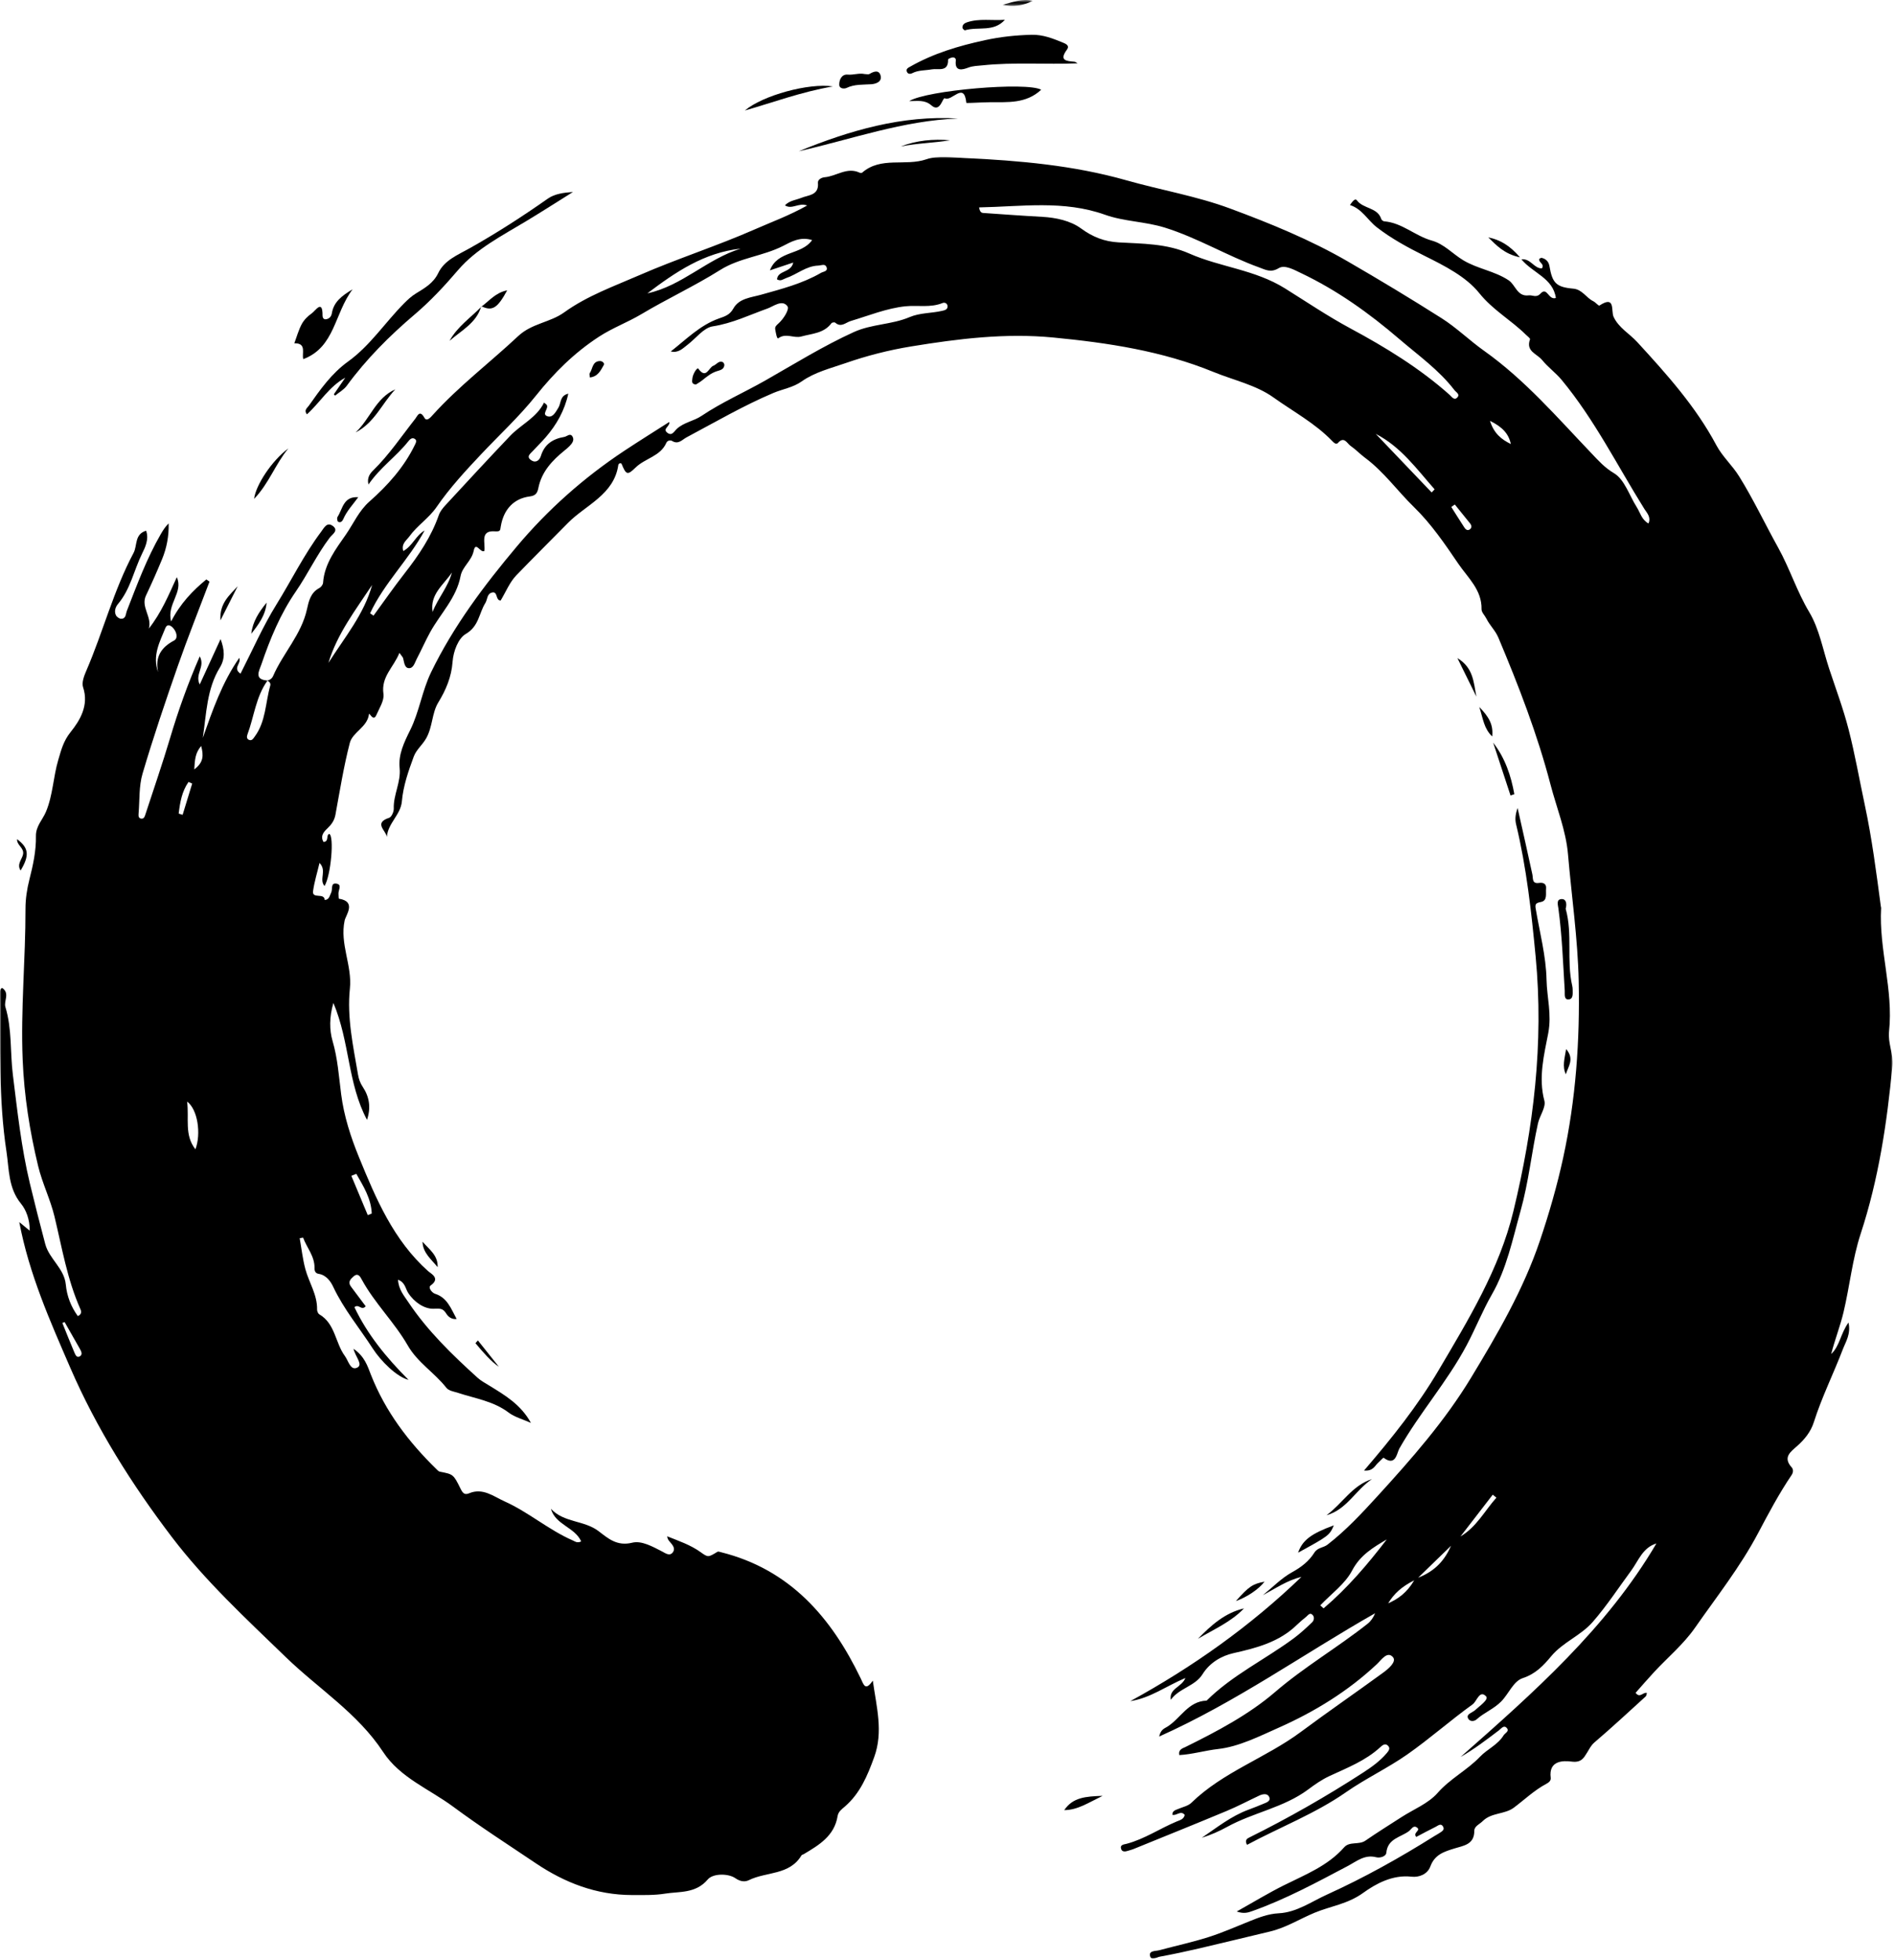 <?xml version="1.0" encoding="UTF-8"?>
<svg width="706px" height="730px" viewBox="0 0 706 730" version="1.1" xmlns="http://www.w3.org/2000/svg" xmlns:xlink="http://www.w3.org/1999/xlink">
    <!-- Generator: Sketch 43.2 (39069) - http://www.bohemiancoding.com/sketch -->
    <title>Page 1</title>
    <desc>Created with Sketch.</desc>
    <defs>
        <polygon id="path-1" points="0 672 705.081 672 705.081 0.954 0 0.954 0 672"></polygon>
        <polygon id="path-3" points="0.485 0.511 11.747 0.511 11.747 2.69 0.485 2.69 0.485 0.511"></polygon>
    </defs>
    <g id="Branding-+-Previous" stroke="none" stroke-width="1" fill="none" fill-rule="evenodd">
        <g id="Page-1" transform="translate(0, -1)">
            <g id="Group-3" transform="translate(0, 58.489)">
                <mask id="mask-2" fill="white">
                    <use xlink:href="#path-1"></use>
                </mask>
                <g id="Clip-2"></g>
                <path d="M72.367,229.073 C75.887,226.435 75.864,223.901 74.951,220.352 C72.667,223.018 72.616,225.525 72.367,229.073 L72.367,229.073 Z M541.997,130.405 C541.562,130.718 541.127,131.031 540.693,131.344 C542.316,133.902 543.92,136.471 545.575,139.008 C546.041,139.722 546.771,140.288 547.614,139.663 C548.4,139.079 548.288,138.212 547.718,137.493 C545.828,135.116 543.907,132.766 541.997,130.405 L541.997,130.405 Z M517.172,539.676 C520.904,538.019 524.136,535.746 526.881,531.1 C522.197,533.461 519.313,536.11 517.172,539.676 L517.172,539.676 Z M562.877,107.892 C562.053,103.952 559.601,101.473 555.109,99.259 C556.619,104.071 559.473,106.212 562.877,107.892 L562.877,107.892 Z M71.601,234.351 L70.238,233.743 C67.748,237.293 67.07,241.385 66.57,245.529 C67.06,245.684 67.55,245.838 68.039,245.992 L71.601,234.351 Z M24.067,434.906 C23.788,435.021 23.51,435.137 23.232,435.252 C24.727,438.944 26.186,442.652 27.745,446.317 C28.096,447.141 28.641,448.438 29.846,447.613 C30.83,446.939 30.27,445.801 29.775,444.925 C27.886,441.577 25.972,438.244 24.067,434.906 L24.067,434.906 Z M557.509,500.31 C557.049,499.945 556.588,499.579 556.128,499.215 C552.125,504.4 548.122,509.584 544.118,514.769 C550.148,511.193 553.134,505.198 557.509,500.31 L557.509,500.31 Z M161.163,170.44 C163.151,165.301 166.956,161.113 168.362,155.745 C165.294,160.335 160.1,163.811 161.163,170.44 L161.163,170.44 Z M132.746,379.708 C132.129,379.954 131.512,380.2 130.895,380.448 C132.935,385.329 134.976,390.211 137.017,395.093 C137.51,394.891 138.004,394.689 138.497,394.488 C138.28,388.902 135.401,384.348 132.746,379.708 L132.746,379.708 Z M540.607,518.229 C536.794,521.931 532.981,525.632 528.343,530.134 C534.878,527.585 538.299,523.445 540.607,518.229 L540.607,518.229 Z M58.896,192.846 C57.725,187.166 60.007,183.655 64.861,181.075 C66.394,180.26 65.867,177.786 64.358,176.262 C63.332,175.226 62.215,174.945 61.611,176.427 C59.5,181.609 56.688,186.704 58.896,192.846 L58.896,192.846 Z M72.81,370.581 C74.999,364.778 73.648,355.672 69.712,352.814 C70.521,359.077 68.585,365.172 72.81,370.581 L72.81,370.581 Z M533.383,125.926 L534.476,124.761 C527.802,117.2 521.861,108.866 512.545,104.114 C519.491,111.385 526.437,118.656 533.383,125.926 L533.383,125.926 Z M138.64,160.375 C132.472,169.719 125.618,178.562 122.362,189.404 C128.321,179.984 135.629,171.338 138.64,160.375 L138.64,160.375 Z M516.658,515.867 C511.536,518.887 506.762,521.71 503.743,527.461 C501.111,532.475 495.937,536.154 491.885,540.422 C492.293,540.798 492.7,541.173 493.108,541.548 C502.011,534.001 509.551,525.133 516.658,515.867 L516.658,515.867 Z M275.944,35.125 C262.356,36.559 251.633,43.876 241.19,51.768 C254.126,48.996 263.494,38.895 275.944,35.125 L275.944,35.125 Z M364.772,19.759 C365.061,21.494 365.65,21.785 366.329,21.832 C373.627,22.332 380.924,22.876 388.229,23.269 C393.434,23.55 398.841,24.737 402.701,27.566 C407.147,30.823 411.493,32.486 416.722,32.786 C425.631,33.298 434.612,33.194 443.052,36.925 C454.613,42.035 467.48,42.906 478.74,49.929 C486.714,54.903 494.665,60.288 503.092,64.819 C516.032,71.776 528.9,79.611 540.074,89.578 C540.864,90.281 541.752,91.794 542.925,90.563 C544.068,89.365 542.518,88.664 541.845,87.789 C536.075,80.285 528.443,74.899 521.342,68.808 C510.04,59.115 498.15,50.62 484.739,44.239 C482.089,42.978 478.662,41.022 476.419,42.376 C473.429,44.18 471.557,43 469.154,42.131 C457.173,37.801 446.218,31.109 433.974,27.289 C426.624,24.996 418.827,25.044 411.684,22.493 C396.273,16.99 380.619,19.461 364.772,19.759 L364.772,19.759 Z M99.436,195.984 C100.527,195.853 101.348,195.218 101.753,194.285 C105.457,185.763 112.29,178.862 114.355,169.444 C114.995,166.523 115.706,163.231 118.935,161.549 C119.595,161.205 120.315,160.273 120.363,159.568 C120.853,152.439 125.207,146.897 128.919,141.531 C131.724,137.474 133.692,132.781 137.673,129.275 C144.45,123.306 150.526,116.519 154.557,108.227 C154.921,107.479 155.43,106.556 154.552,105.985 C153.473,105.283 152.644,106.217 152.057,106.957 C147.627,112.535 141.628,116.613 137.279,122.965 C136.607,120.351 137.985,118.742 139.033,117.715 C144.999,111.868 149.605,104.955 154.734,98.452 C155.538,97.432 156.346,94.961 158.128,98.126 C159.009,99.691 160.464,97.909 161.282,97.006 C170.999,86.278 182.539,77.542 193.047,67.698 C198.149,62.918 204.93,62.652 210.176,58.868 C218.773,52.669 228.749,49.128 238.315,44.958 C252.4,38.818 267.12,34.133 281.183,27.949 C287.442,25.197 293.981,22.826 300.726,19.047 C297.478,17.875 295.071,20.701 292.432,18.985 C294.21,17.152 296.547,17.028 298.596,16.184 C301.173,15.124 305.17,15.308 304.729,10.61 C304.611,9.352 306.175,8.614 307.215,8.529 C311.581,8.173 315.531,4.622 320.223,6.811 C320.495,6.939 320.997,6.996 321.176,6.84 C328.173,0.694 337.281,4.535 345.131,1.839 C349.465,0.35 354.686,1.141 359.486,1.368 C379.761,2.327 399.925,4.073 419.592,9.65 C432.451,13.297 445.791,15.547 458.269,20.169 C473.274,25.728 488.209,31.824 502.139,39.893 C513.934,46.724 525.623,53.756 537.127,61.063 C542.71,64.609 547.481,69.323 552.918,73.18 C568.089,83.943 580.19,98.031 592.948,111.382 C595.529,114.084 597.795,116.672 601.311,118.759 C605.24,121.092 607.006,127.036 609.77,131.374 C611.068,133.409 611.569,136.032 614.149,137.482 C615.224,135.079 613.514,133.49 612.61,132.042 C602.542,115.917 594.04,98.784 581.827,84.033 C579.616,81.361 576.777,79.359 574.551,76.623 C572.584,74.206 568.372,73.451 570.025,68.87 C570.15,68.525 569.015,67.702 568.437,67.131 C562.951,61.702 556.205,58.033 551.099,51.669 C546.192,45.553 538.212,41.518 530.716,37.791 C524.516,34.707 518.309,31.344 512.878,27.112 C509.549,24.518 507.454,20.305 502.935,18.874 C503.706,17.846 504.776,16.127 505.531,17.137 C507.943,20.361 513.187,19.703 514.599,24.073 C514.722,24.452 515.292,24.914 515.686,24.945 C522.366,25.469 527.249,30.408 533.454,32.123 C537.99,33.377 541.19,37.057 545.108,39.421 C550.518,42.685 556.803,43.418 562.06,46.913 C564.669,48.649 565.203,53.07 569.54,52.519 C571.009,52.333 572.313,53.586 573.966,51.823 C576.438,49.186 576.839,54.398 579.652,53.491 C578.593,46.051 571.057,44.249 566.812,39.092 C570.245,38.698 571.575,42.597 574.447,42.463 C575.603,40.774 573.012,40.293 573.495,38.886 C573.79,38.765 574.112,38.499 574.361,38.554 C575.989,38.915 576.991,40.017 577.258,41.6 C578.325,47.932 579.771,49.459 586.122,50.019 C589.501,50.317 590.929,53.406 593.581,54.697 C594.441,55.115 595.59,56.506 595.867,56.324 C601.965,52.325 600.131,58.304 601.152,60.507 C603.053,64.611 607.046,66.734 609.943,69.891 C620.915,81.85 631.741,93.872 639.446,108.339 C641.703,112.578 645.368,115.804 647.937,119.94 C653.281,128.548 657.584,137.684 662.486,146.507 C666.794,154.264 669.436,162.781 674.063,170.516 C677.797,176.759 679.122,184.451 681.456,191.52 C683.942,199.044 686.736,206.493 688.705,214.153 C691.095,223.451 692.74,232.94 694.75,242.336 C697.426,254.84 699.041,267.509 700.729,280.167 C700.75,280.331 700.839,280.494 700.83,280.655 C699.948,296.11 705.461,311.158 703.782,326.654 C703.307,331.033 705.441,335.067 705.029,339.459 C703.035,360.693 699.903,381.639 693.205,402.042 C690.117,411.451 689.131,421.532 686.829,431.223 C685.584,436.465 683.575,441.525 682.222,446.824 C685.426,443.865 685.691,439.198 688.671,435.093 C689.631,439.348 687.632,442.269 686.581,445.013 C683.091,454.132 678.712,462.9 675.746,472.246 C674.631,475.762 672.343,478.595 669.594,481.044 C667.141,483.231 664.097,485.244 667.506,489.032 C668.202,489.807 668.093,490.978 667.494,491.861 C662.804,498.783 658.866,506.219 654.992,513.538 C648.311,526.166 639.522,537.252 631.444,548.837 C627.225,554.888 621.359,559.784 616.28,565.242 C613.925,567.774 611.674,570.403 609.362,573.003 C610.95,575.18 612.112,572.638 613.566,573.062 C613.409,573.547 613.404,574.095 613.127,574.346 C606.811,580.093 600.549,585.906 594.057,591.45 C592.691,592.616 592.119,593.941 591.263,595.312 C590.051,597.252 589.115,599.094 585.543,598.619 C582.322,598.192 576.896,598.217 577.732,604.65 C577.88,605.794 576.946,606.448 576.058,606.922 C571.615,609.29 568,612.779 564.015,615.766 C560.56,618.356 555.656,617.527 552.38,620.801 C551.227,621.954 549.255,622.671 549.265,624.407 C549.291,629.51 545.292,629.923 541.954,630.948 C538.088,632.135 534.524,633.199 532.891,637.672 C531.846,640.533 528.751,641.823 525.839,641.485 C518.83,640.672 512.512,644.153 507.855,647.521 C502.085,651.693 495.777,652.427 489.806,654.896 C484.251,657.194 479.117,660.485 473.182,661.895 C464.348,663.994 455.531,666.159 446.687,668.216 C441.848,669.342 436.986,670.38 432.101,671.28 C430.883,671.504 428.758,673.047 428.425,670.779 C428.161,668.978 430.582,669.232 431.924,668.871 C438.011,667.239 444.189,665.903 450.19,664.002 C455.392,662.356 460.414,660.131 465.489,658.093 C469.025,656.672 472.474,655.321 476.433,655.115 C483.083,654.77 488.55,650.794 494.39,648.146 C508.268,641.851 521.562,634.419 534.472,626.312 C535.035,625.958 535.64,625.665 536.189,625.29 C537.125,624.65 538.497,624.025 537.501,622.629 C536.715,621.528 535.67,622.521 534.863,622.918 C532.384,624.135 529.959,625.459 527.632,626.68 C526.202,624.988 529.645,624.295 527.802,623.106 C526.477,622.25 525.793,623.863 524.941,624.501 C521.82,626.84 516.967,627.255 516.484,632.606 C516.367,633.893 514.231,634.633 512.659,634.232 C508.394,633.143 505.39,635.783 502.054,637.542 C490.489,643.643 478.983,649.88 466.615,654.273 C465.086,654.816 463.465,655.421 460.752,654.449 C466.971,650.972 472.472,647.621 478.213,644.75 C486.212,640.75 494.629,637.523 500.77,630.553 C502.82,628.227 506.249,629.753 508.698,628.061 C513.067,625.04 517.585,622.237 522.049,619.353 C526.633,616.391 532.13,614.237 535.594,610.292 C540.294,604.94 546.601,601.823 551.377,596.823 C554.124,593.948 558.008,592.381 560.159,588.869 C560.713,587.966 562.474,587.328 561.348,586.087 C560.265,584.891 559.306,586.32 558.438,586.978 C553.857,590.456 549.289,593.952 544.175,596.882 C571.335,572.919 598.493,549.022 617.111,517.375 C611.972,518.934 610.425,523.816 607.717,527.486 C603.007,533.868 598.701,540.488 593.45,546.534 C588.899,551.777 582.281,554.112 577.904,559.389 C575.049,562.831 572.113,565.954 567.329,567.525 C563.792,568.686 562.117,573.366 559.272,576.239 C556.465,579.072 552.945,580.35 550.162,582.867 C549.266,583.678 547.726,583.816 547.032,582.684 C546.177,581.291 547.64,580.722 548.596,580.107 C548.876,579.926 549.199,579.791 549.436,579.567 C551.172,577.923 554.819,575.522 553.623,574.288 C551.214,571.803 550.221,576.165 548.643,577.3 C540.353,583.258 532.68,590.083 524.324,595.937 C517.009,601.06 508.802,604.908 501.475,610.016 C489.927,618.065 476.886,623.021 464.59,629.624 C463.553,627.8 464.796,627.207 465.424,626.897 C480.018,619.649 494.145,611.593 507.819,602.731 C511.053,600.634 514.151,598.418 516.651,595.461 C517.291,594.703 518.053,593.759 517.22,592.822 C516.167,591.636 515.147,592.408 514.236,593.249 C508.781,598.288 501.926,600.929 495.358,603.977 C492.432,605.334 489.88,607.133 487.374,609 C478.282,615.779 466.921,617.567 457.195,622.929 C454.206,624.575 451.067,625.948 447.736,626.994 C453.337,623.206 458.624,618.946 465.076,616.553 C466.946,615.86 468.806,615.139 470.639,614.358 C471.824,613.853 473.62,613.362 472.806,611.696 C472.176,610.406 470.492,610.651 469.213,611.25 C465.162,613.147 461.2,615.253 457.077,616.974 C445.503,621.803 433.867,626.482 422.251,631.209 C421.636,631.46 420.978,631.6 420.345,631.811 C419.347,632.142 418.134,632.369 417.726,631.256 C417.089,629.52 418.794,629.486 419.783,629.222 C426.45,627.445 432.155,623.516 438.446,620.901 C439.544,620.444 441.084,620.097 441.372,618.466 C439.873,616.645 438.344,618.9 436.779,618.432 C436.74,616.917 437.931,616.698 438.943,616.26 C440.612,615.537 442.634,615.153 443.86,613.959 C455.7,602.433 471.609,597.246 484.634,587.571 C494.759,580.05 505.16,572.904 515.349,565.468 C517.293,564.049 520.413,561.4 518.96,559.723 C516.865,557.305 514.628,560.757 513.03,562.264 C502.281,572.391 489.727,580.062 476.493,585.946 C469.262,589.16 461.526,593.078 453.829,593.932 C449.036,594.464 444.228,595.92 439.346,596.195 C438.952,594.053 440.622,593.69 441.64,593.187 C453.41,587.37 465.213,581.159 475.047,572.709 C485.985,563.311 498.34,556.121 509.539,547.256 C510.743,546.303 511.648,544.972 512.311,543.362 C485.624,558.524 460.6,576.433 431.863,589.284 C432.433,586.673 433.766,586.317 434.878,585.628 C439.864,582.541 442.64,576.125 449.538,575.911 C459.12,566.399 471.349,560.592 482.057,552.659 C484.451,550.886 486.651,548.829 488.816,546.772 C489.532,546.091 489.798,544.843 489.048,544.023 C488.019,542.898 487.308,544.15 486.609,544.708 C485.439,545.642 484.286,546.611 483.213,547.655 C476.61,554.081 468.284,556.261 459.571,558.221 C455.188,559.207 450.759,561.669 448.008,566.087 C445.218,570.566 439.275,571.26 436.189,575.614 C435.508,571.339 440.234,570.955 441.643,567.476 C434.462,570.49 428.583,574.967 421.119,576.102 C444.368,563.37 465.781,548.205 484.873,529.819 C479.569,531.09 475.247,534.117 470.492,536.643 C474.112,533.724 477.431,530.256 481.444,528.052 C484.877,526.166 487.686,523.948 489.687,520.774 C490.901,518.847 493.036,519.015 494.594,517.807 C501.48,512.465 507.412,506.089 513.205,499.747 C525.845,485.911 538.285,471.773 548.035,455.674 C557.907,439.376 567.508,422.925 573.686,404.675 C577.142,394.468 580.12,384.091 582.385,373.673 C587.08,352.07 588.637,330.036 588.157,307.874 C587.813,292.051 585.516,276.412 584.172,260.687 C583.41,251.767 579.915,243.36 577.659,234.72 C572.756,215.94 565.77,197.901 558.252,180.039 C557.116,177.339 555.019,175.438 553.772,172.914 C553.185,171.728 551.939,170.575 551.964,169.427 C552.118,162.181 546.846,157.678 543.307,152.469 C538.309,145.112 533.189,137.602 526.863,131.451 C520.653,125.414 515.602,118.228 508.574,113.023 C506.705,111.64 505.089,109.907 503.183,108.589 C501.847,107.666 500.794,104.848 498.44,107.5 C497.789,108.232 496.885,107.35 496.325,106.768 C489.939,100.131 481.76,95.777 474.397,90.512 C467.984,85.927 459.592,84.113 452.087,81.044 C432.951,73.221 412.795,70.185 392.397,68.219 C374.579,66.501 357.074,68.663 339.51,71.532 C331.096,72.906 322.918,75.011 315.004,77.758 C309.492,79.672 303.557,81.111 298.668,84.572 C295.425,86.868 291.6,87.396 288.103,88.877 C276.937,93.606 266.479,99.72 255.798,105.397 C254.127,106.286 252.746,108.167 250.424,106.76 C249.659,106.297 248.6,106.644 248.252,107.44 C246.041,112.503 240.324,113.168 236.779,116.662 C233.681,119.717 233.24,119.269 231.54,115.203 C230.922,114.803 230.411,115.312 230.361,115.672 C228.796,126.762 218.132,130.64 211.627,137.256 C205.277,143.715 198.683,150.227 192.331,156.823 C189.875,159.373 188.477,162.941 186.526,166.164 C184.534,166.18 185.554,162.771 183.418,163.181 C181.362,163.577 181.653,165.783 180.811,167.124 C178.432,170.912 178.45,175.752 173.549,178.612 C170.752,180.244 168.899,185.02 168.608,189.008 C168.198,194.624 166.182,199.396 163.287,204.148 C160.864,208.126 161.221,213.179 158.772,217.504 C157.38,219.963 155.1,221.722 154.143,224.312 C152.143,229.724 150.227,235.21 149.722,240.988 C149.283,246.01 144.503,249.101 144.135,254.202 C143.717,251.738 139.14,249.027 144.991,247.1 C145.872,246.81 146.743,244.838 146.701,243.677 C146.515,238.482 149.438,233.845 148.883,228.512 C148.36,223.497 150.601,218.902 152.819,214.436 C156.239,207.549 157.231,199.833 160.635,192.834 C168.983,175.666 180.305,160.626 192.471,146.142 C204.09,132.31 217.502,120.416 232.567,110.428 C238.051,106.793 243.645,103.323 249.34,99.68 C249.666,101.34 246.754,102.177 248.571,103.646 C250.341,105.077 251.153,103.164 252.177,102.223 C254.808,99.806 258.459,99.36 261.356,97.413 C268.916,92.333 277.282,88.684 285.168,84.197 C296.029,78.018 306.624,71.429 318.047,66.217 C324.769,63.15 332.189,63.466 338.851,60.631 C342.734,58.979 346.996,59.214 351.027,58.281 C352.018,58.052 353.096,57.797 353.013,56.514 C352.946,55.482 351.962,55.052 351.177,55.37 C346.626,57.212 341.869,56.121 337.31,56.592 C330.418,57.302 323.723,60.045 316.986,62.06 C315.051,62.639 313.384,64.625 311.161,62.687 C310.919,62.475 309.977,62.603 309.773,62.879 C306.95,66.693 302.526,66.735 298.522,67.843 C295.732,68.615 292.809,66.386 289.957,68.509 C289.436,68.897 289.019,66.362 288.808,65.111 C288.657,64.208 289.302,63.629 289.957,63.054 C291.968,61.289 294.155,57.701 293.406,56.628 C291.495,53.889 288.093,56.645 286.035,57.379 C279.257,59.797 272.873,62.932 265.524,64.066 C262.126,64.589 259.268,68.554 256.141,70.927 C254.353,72.284 252.753,74.09 249.906,73.408 C255.636,68.946 260.772,63.638 267.801,61.143 C270.05,60.345 271.88,59.839 273.216,57.422 C275.324,53.606 279.844,53.323 283.525,52.287 C291.198,50.128 298.897,48.169 305.871,44.137 C306.79,43.606 308.548,43.612 307.927,41.994 C307.389,40.595 305.945,41.391 304.831,41.43 C300.292,41.588 296.926,44.725 292.863,46.091 C291.789,46.452 290.898,47.407 289.472,46.554 C289.802,43.131 294.71,44.195 295.534,40.296 C292.487,41.317 289.956,42.164 286.841,43.207 C289.691,35.7 298.552,37.627 302.564,31.933 C298.089,30.51 294.575,32.664 291.736,34.11 C284.21,37.941 275.603,38.485 268.297,43.075 C258.827,49.024 248.604,53.76 238.992,59.498 C233.853,62.566 228.256,64.599 223.186,67.898 C213.971,73.895 206.485,81.332 199.657,89.886 C193.461,97.646 186.076,104.455 179.24,111.708 C173.349,117.958 167.51,124.29 162.641,131.363 C159.753,135.558 155.419,138.248 152.507,142.311 C151.418,143.83 149.432,144.996 150.247,147.751 C153.7,145.847 154.949,141.923 158.195,140.083 C152.32,150.963 143.092,159.701 137.879,170.935 C138.307,171.227 138.735,171.518 139.163,171.81 C143.019,166.54 146.744,161.169 150.764,156.027 C155.979,149.356 160.665,142.434 163.483,134.359 C163.956,133.003 164.963,131.752 165.961,130.673 C173.944,122.037 181.921,113.395 190.033,104.881 C194.116,100.595 199.911,98.128 202.682,92.46 C203.291,92.985 203.597,93.136 203.726,93.38 C204.464,94.778 201.571,96.891 204.089,97.592 C205.991,98.121 207.044,95.928 208.028,94.358 C209.088,92.668 208.501,89.905 211.725,89.132 C210.325,95.521 207.33,100.712 203.309,105.372 C201.792,107.13 200.104,108.739 198.542,110.459 C197.6,111.496 195.834,112.611 198.005,113.987 C199.751,115.093 201.064,113.798 201.503,112.356 C202.846,107.951 205.982,105.948 210.221,105.247 C211.245,105.078 212.444,103.637 213.305,105.129 C214.075,106.465 213.131,107.682 212.174,108.669 C211.596,109.264 210.944,109.792 210.298,110.316 C205.708,114.038 201.78,118.214 200.567,124.29 C200.222,126.018 199.634,127.127 197.42,127.403 C191.484,128.143 187.66,132.166 186.587,138.482 C186.299,140.175 186.514,140.542 184.151,140.404 C178.742,140.085 180.909,144.878 180.456,147.718 C178.96,148.617 177.249,143.906 176.482,147.659 C175.712,151.427 172.255,153.537 171.591,157.068 C170.057,165.217 164.124,171.009 160.307,177.887 C158.473,181.191 157.001,184.628 155.248,187.943 C154.523,189.314 154.034,191.554 152.21,191.363 C150.672,191.2 150.576,189.095 150.183,187.654 C150.065,187.22 149.652,186.867 148.803,185.676 C146.656,191.087 141.934,194.499 142.857,200.951 C143.21,203.414 141.325,206.279 140.202,208.848 C139.032,211.529 137.578,207.644 137.474,208.483 C136.86,213.404 131.371,215.156 130.317,219.235 C128.044,228.023 126.616,237.033 124.966,245.975 C124.575,248.094 123.521,249.578 122.022,251.004 C120.623,252.333 119.216,253.866 120.536,256.106 C122.684,255.916 121.366,253.652 122.652,253.094 C124.568,253.776 123.321,268.603 120.904,272.505 C118.736,270.037 121.912,266.819 119.038,263.912 C118.144,267.691 117.101,271.001 116.638,274.39 C116.211,277.506 120.827,274.854 120.979,277.714 C122.708,277.603 122.815,276.065 123.388,274.952 C123.996,273.772 123.087,271.259 125.314,271.607 C127.561,271.958 126.011,274.035 126.099,275.363 C126.142,276.014 126.127,277.211 126.283,277.236 C132.921,278.275 128.83,283.346 128.399,285.354 C126.521,294.113 131.26,302.066 130.353,310.721 C129.226,321.484 131.58,332.164 133.393,342.789 C133.681,344.482 134.199,345.894 135.153,347.329 C137.604,351.023 138.259,355.021 136.735,359.605 C129.477,346.042 130.375,330.666 124.207,316.049 C122.658,321.373 122.723,326.214 123.895,330.206 C125.823,336.776 126.244,343.44 127.1,350.075 C128.151,358.218 130.655,365.963 133.705,373.426 C140.041,388.926 146.566,404.417 159.547,415.99 C160.543,416.878 164.22,418.623 160.443,421.288 C159.366,422.049 160.932,424.011 162.061,424.369 C166.608,425.813 167.972,429.788 170.123,433.763 C168.133,434.019 166.888,432.762 166.299,431.818 C164.983,429.706 164.008,429.881 161.483,429.951 C158.13,430.044 154.318,427.563 152.05,424.023 C151.041,422.448 150.945,420.135 148.294,419.15 C148.446,422.702 150.526,425.105 152.115,427.486 C159.255,438.18 168.442,447.061 177.913,455.646 C179.247,456.854 180.902,457.72 182.45,458.675 C188.199,462.218 194.044,465.642 197.801,472.473 C194.715,471.086 191.749,470.332 189.503,468.629 C183.888,464.372 177.102,463.404 170.727,461.313 C169.131,460.789 167.224,460.576 166.258,459.347 C161.863,453.753 155.58,450.01 151.907,443.617 C146.942,434.979 139.597,427.922 134.79,419.106 C134.284,418.178 133.461,416.405 131.737,417.904 C130.558,418.929 129.492,420.023 130.756,421.704 C132.609,424.169 134.453,426.641 136.246,429.036 C134.597,430.837 133.756,427.979 132.037,429.368 C136.818,439.409 143.776,447.998 152.189,456.435 C147.828,455.344 141.919,449.487 138.871,444.768 C133.936,437.129 128.061,430.125 124.141,421.783 C123.218,419.819 121.566,417.404 118.73,416.959 C117.494,416.765 117.156,415.884 117.176,414.782 C117.258,410.396 114.312,407.254 112.925,403.472 C112.501,403.544 112.077,403.616 111.654,403.689 C112.333,407.514 112.754,411.409 113.754,415.149 C115.106,420.207 118.255,424.743 118.132,430.259 C118.119,430.857 118.487,431.751 118.959,432.027 C124.936,435.522 124.879,442.671 128.492,447.561 C129.783,449.307 130.556,453.06 133.022,451.915 C135.417,450.805 132.458,447.99 131.698,444.866 C135.873,447.719 136.928,451.317 138.164,454.469 C143.553,468.205 152.213,479.583 162.659,489.763 C163.006,490.102 163.397,490.541 163.828,490.627 C168.769,491.605 168.906,491.524 171.511,496.829 C172.32,498.478 172.968,499.455 174.763,498.693 C179.874,496.52 183.906,499.876 187.942,501.684 C196.868,505.679 204.368,512.306 213.38,516.246 C214.236,516.621 215.102,517.358 216.526,516.609 C214.141,511.283 206.974,510.5 205.246,504.464 C210.096,509.702 217.653,508.683 223.033,512.81 C226.563,515.518 229.899,518.491 235.513,517.098 C239.055,516.219 243.138,518.552 246.716,520.385 C247.895,520.989 249.575,522.304 250.733,520.579 C251.74,519.079 250.426,517.798 249.453,516.646 C249.047,516.165 248.676,515.656 248.555,514.707 C252.862,516.441 257.228,517.885 261.037,520.624 C263.826,522.629 263.85,522.562 267.301,520.472 C267.6,520.289 268.188,520.525 268.624,520.633 C294.314,527.06 309.718,544.904 320.665,567.636 C321.763,569.916 322.357,572.572 325.172,568.459 C326.545,578.308 329.133,587.45 325.701,596.923 C323.192,603.851 320.444,610.475 314.718,615.397 C313.562,616.391 312.318,617.289 312.062,618.882 C310.868,626.308 305.151,629.689 299.443,633.087 C299.157,633.257 298.73,633.327 298.583,633.573 C294.146,640.999 285.486,639.573 279.032,642.765 C277.811,643.369 276.095,643.54 273.951,642.041 C271.376,640.241 265.642,640.196 263.686,642.515 C259.176,647.86 253.002,646.94 247.714,647.807 C243.927,648.428 239.538,648.331 235.413,648.321 C222.147,648.286 210.472,643.777 199.62,636.49 C189.274,629.544 178.753,622.76 168.786,615.381 C159.967,608.852 149.034,604.627 142.75,595.053 C133.253,580.579 118.628,571.472 106.525,559.758 C91.692,545.403 76.49,531.374 64,514.951 C49.122,495.389 35.968,474.522 26.184,451.932 C18.63,434.489 10.827,416.996 7.189,397.682 C8.38,398.663 9.465,399.557 11.07,400.879 C11.124,396.681 9.686,393.092 7.825,390.818 C3.055,384.99 3.415,378.031 2.421,371.503 C-0.574,351.841 0.168,331.965 0.001,312.151 C-0.005,311.51 0.019,310.787 0.81,310.479 C3.782,312.449 1.338,315.347 2.01,317.558 C4.523,325.826 3.744,334.386 4.788,342.768 C6.479,356.351 7.928,369.945 11.142,383.331 C12.953,390.874 14.866,398.385 16.863,405.876 C18.343,411.428 23.944,414.935 24.514,420.939 C24.929,425.302 26.454,429.168 28.987,432.692 C30.43,432.055 30.374,431.031 29.954,430.089 C25.04,419.071 23.104,407.22 20.304,395.615 C18.751,389.173 15.763,383.254 14.195,376.756 C11.052,363.726 9.006,350.699 8.446,337.26 C7.663,318.453 9.533,299.748 9.496,280.986 C9.49,277.359 10.05,273.644 10.947,270.122 C12.308,264.777 13.486,259.409 13.384,253.915 C13.315,250.212 15.886,247.827 17.134,244.833 C19.734,238.598 19.821,231.881 21.706,225.553 C22.786,221.925 23.585,218.556 26.306,215.168 C29.776,210.848 33.207,205.219 30.95,198.466 C30.366,196.719 31.349,194.193 32.179,192.269 C38.421,177.809 42.315,162.409 49.762,148.438 C51.221,145.7 50.043,141.494 54.427,140.176 C55.618,143.344 53.983,146.583 52.954,148.671 C49.888,154.893 48.599,161.998 43.955,167.47 C43.022,168.569 42.465,170.202 43.2,171.681 C43.511,172.304 44.481,172.975 45.15,172.973 C46.974,172.969 46.813,171.175 47.259,170.031 C51.05,160.306 54.663,150.505 59.913,141.426 C60.716,140.037 61.575,138.681 62.832,137.454 C62.945,142.092 62.136,146.523 60.397,150.741 C58.512,155.313 56.509,159.842 54.388,164.308 C52.36,168.58 56.711,172.257 55.457,176.608 C60.043,170.819 62.837,164.162 65.871,157.487 C68.426,163.128 62.038,167.516 63.756,173.977 C67.219,167.24 71.775,162.515 76.872,158.323 C77.266,158.594 77.659,158.866 78.053,159.137 C74.1,169.6 69.933,179.988 66.248,190.543 C61.613,203.821 57.098,217.155 53.112,230.636 C51.724,235.326 52.052,240.527 51.632,245.498 C51.564,246.303 51.528,247.307 52.653,247.415 C53.701,247.515 53.933,246.568 54.188,245.787 C57.274,236.319 60.546,226.906 63.382,217.363 C66.39,207.243 69.907,197.354 74.421,186.969 C76.561,190.932 72.473,193.518 74.41,197.449 C77.189,191.398 79.683,185.965 82.178,180.532 C83.592,184.369 84.001,187.728 81.911,191.13 C77.005,199.118 76.913,208.362 75.552,217.345 C79.191,207.068 82.696,196.808 89.137,187.551 C89.997,189.665 86.564,191.339 89.606,193.418 C94.035,184.773 97.908,175.86 102.975,167.687 C108.57,158.661 113.264,149.073 119.657,140.539 C120.752,139.077 121.794,136.874 123.882,138.331 C126.374,140.071 123.793,141.506 122.848,142.754 C118.047,149.093 114.666,156.344 110.209,162.824 C104.407,171.261 100.643,180.428 97.392,189.934 C96.556,192.377 94.502,195.647 99.68,195.97 C95.316,201.987 94.683,209.398 92.173,216.108 C91.882,216.885 91.893,217.842 92.944,218.132 C93.917,218.4 94.348,217.593 94.848,216.924 C99.084,211.262 98.864,204.236 100.69,197.84 C100.932,196.992 100.334,196.282 99.436,195.984 L99.436,195.984 Z" id="Fill-1" fill="#000000" mask="url(#mask-2)"></path>
            </g>
            <path d="M508.186,548.699 C518.717,536.444 528.211,524.508 535.947,511.384 C547.057,492.534 558.595,473.71 563.811,452.185 C571.357,421.044 575.192,389.509 572.123,357.325 C570.544,340.762 568.747,324.289 564.854,308.092 C564.466,306.48 564.402,304.805 565.392,301.921 C567.403,310.906 569.206,318.77 570.895,326.659 C571.233,328.237 570.678,330.244 573.419,329.837 C575.014,329.6 576.179,330.215 576.003,331.942 C575.819,333.767 576.607,336.449 574.109,336.939 C572.312,337.291 571.836,337.636 572.12,339.332 C573.603,348.199 575.997,357.053 576.179,365.95 C576.313,372.491 578.17,378.746 576.802,385.863 C575.288,393.736 573.065,402.356 575.372,410.974 C576.019,413.393 573.618,416.524 572.982,419.409 C570.598,430.214 569.525,441.219 566.501,451.986 C563.524,462.592 561.35,473.458 555.858,483.039 C552.33,489.194 549.735,495.779 546.424,502.016 C539.18,515.662 528.909,527.187 521.334,540.528 C520.392,542.187 520.029,547.308 515.474,543.945 C515.331,543.84 514.143,545.176 513.423,545.818 C512.175,546.932 511.568,549.01 508.186,548.699" id="Fill-4" fill="#000000"></path>
            <path d="M401.476,24.591 C389.537,25.061 377.76,24.109 365.989,25.342 C364.203,25.529 362.502,25.517 360.69,26.199 C358.808,26.907 355.577,27.932 356.098,23.531 C356.193,22.726 355.541,22.3 354.848,22.395 C354.253,22.476 353.205,22.919 353.212,23.177 C353.356,27.998 349.51,26.398 347.162,26.83 C344.735,27.277 342.202,27.065 339.893,28.244 C339.151,28.623 338.177,28.651 337.838,27.635 C337.506,26.636 338.323,26.259 339.08,25.829 C347.786,20.884 357.072,18.109 366.918,15.973 C372.809,14.695 378.441,14.105 384.32,13.957 C388.639,13.847 392.423,15.399 396.276,16.989 C397.653,17.557 398.397,18.277 397.485,19.508 C394.471,23.576 397.319,23.755 400.292,23.994 C400.701,24.027 401.082,24.384 401.476,24.591" id="Fill-6" fill="#000000"></path>
            <path d="M124.366,147.876 C125.79,145.806 127.214,143.737 128.637,141.668 C122.597,144.982 119.237,150.912 114.347,155.324 C113.132,153.768 114.445,152.971 115.034,152.141 C119.314,146.105 123.478,140.117 129.713,135.627 C137.897,129.735 143.486,121.096 150.549,113.975 C151.96,112.552 153.301,111.31 155.047,110.244 C158.224,108.302 161.476,106.457 163.288,102.675 C165.566,97.919 170.547,95.946 174.858,93.528 C184.948,87.872 194.633,81.626 204.097,74.98 C206.611,73.215 210.022,72.729 213.463,72.508 C207.651,76.138 201.885,79.845 196.016,83.381 C187.053,88.783 177.415,93.69 170.66,101.589 C165.577,107.532 160.354,113.141 154.452,118.152 C145.086,126.106 136.475,134.731 129.196,144.672 C128.104,146.163 126.307,147.139 124.836,148.354 L124.366,147.876 Z" id="Fill-8" fill="#000000"></path>
            <path d="M387.908,34.424 C382.212,39.706 375.442,39.001 368.841,39.072 C366.523,39.097 364.206,39.239 361.888,39.317 C361.237,39.338 360.018,39.373 360.012,39.307 C359.207,31.146 354.601,38.986 351.994,37.606 C351.163,37.167 350.335,43.165 347.015,40.264 C344.482,38.05 341.852,38.688 338.736,38.658 C345.196,34.609 382.593,31.42 387.908,34.424" id="Fill-10" fill="#000000"></path>
            <path d="M113.001,134.752 C112.321,132.819 114.444,128.718 109.649,128.868 C110.556,126.449 111.232,123.906 112.449,121.654 C113.291,120.098 114.712,118.707 116.182,117.683 C117.507,116.759 120.235,112.3 120.166,118.582 C120.158,119.273 120.561,119.997 121.33,119.922 C122.612,119.797 123.422,118.973 123.637,117.673 C124.326,113.508 127.199,111.245 131.365,108.755 C124.544,117.736 124.806,130.318 113.001,134.752" id="Fill-12" fill="#000000"></path>
            <path d="M297.574,57.337 C316.61,49.565 336.07,43.885 356.931,45.126 C336.48,45.91 317.279,52.866 297.574,57.337" id="Fill-14" fill="#000000"></path>
            <path d="M583.306,339.466 C585.963,348.918 583.546,358.715 585.755,368.193 C585.868,368.673 585.907,369.179 585.91,369.674 C585.917,371.143 586.185,373.202 584.277,373.235 C582.608,373.264 583.034,371.239 582.958,369.994 C582.334,359.756 581.971,349.499 580.59,339.317 C580.41,337.983 579.692,335.827 581.943,335.867 C583.645,335.897 583.755,337.913 583.306,339.466" id="Fill-16" fill="#000000"></path>
            <path d="M277.499,42.156 C284.166,36.533 301.342,31.833 310.302,33.19 C298.387,35.254 288.061,39.156 277.499,42.156" id="Fill-18" fill="#000000"></path>
            <path d="M322.125,28.575 C322.747,28.575 323.509,28.808 323.965,28.533 C325.574,27.564 327.458,26.95 328.059,29.105 C328.712,31.449 326.364,32.25 324.611,32.374 C321.494,32.593 318.384,32.317 315.402,33.749 C314.648,34.112 312.709,34.164 312.668,32.557 C312.619,30.623 313.657,28.592 315.779,28.785 C317.975,28.985 319.999,28.121 322.125,28.575" id="Fill-20" fill="#000000"></path>
            <path d="M374.388,8.363 C370.187,13.094 364.424,10.809 359.519,12.28 C359.3,12.347 358.614,11.722 358.578,11.373 C358.454,10.171 359.392,9.594 360.329,9.287 C364.909,7.79 369.657,8.742 374.388,8.363" id="Fill-22" fill="#000000"></path>
            <path d="M132.474,162.059 C137.864,157.116 139.942,149.239 147.272,146.019 C142.286,151.334 139.495,158.514 132.474,162.059" id="Fill-24" fill="#000000"></path>
            <path d="M107.424,168.018 C102.613,173.809 100.159,181.135 94.677,186.794 C95.242,181.775 101.204,172.619 107.424,168.018" id="Fill-26" fill="#000000"></path>
            <path d="M511.149,551.898 C505.087,555.894 501.736,563.285 494.204,565.345 C500.058,561.076 503.789,554.215 511.149,551.898" id="Fill-28" fill="#000000"></path>
            <path d="M446.312,611.366 C451.194,606.366 456.349,601.701 463.45,600.053 C458.624,605.129 452.209,607.838 446.312,611.366" id="Fill-30" fill="#000000"></path>
            <path d="M556.29,277.589 C560.811,283.455 562.955,289.975 564.183,296.796 C563.708,296.957 563.234,297.118 562.76,297.279 C560.603,290.715 558.446,284.152 556.29,277.589" id="Fill-32" fill="#000000"></path>
            <path d="M483.62,579.29 C485.272,574.643 488.387,572.261 496.925,569.117 C495.334,572.827 495.029,573.06 483.62,579.29" id="Fill-34" fill="#000000"></path>
            <path d="M259.248,144.23 C257.504,144.015 257.862,142.962 257.947,141.975 C258.094,140.262 259.75,137.73 260.154,138.293 C263.102,142.406 264.048,137.842 265.76,137.228 C266.93,136.808 267.693,135.263 269.232,135.84 C269.556,135.962 269.903,136.631 269.863,137.009 C269.687,138.685 268.229,138.876 266.984,139.283 C264.892,139.968 263.249,141.359 261.564,142.698 C260.798,143.307 259.928,143.786 259.248,144.23" id="Fill-36" fill="#000000"></path>
            <path d="M410.788,669.867 C405.305,672.518 401.471,675.147 396.491,675.186 C399.677,670.439 404.452,670.073 410.788,669.867" id="Fill-38" fill="#000000"></path>
            <path d="M179.298,115.046 C177.57,121.265 171.908,124.066 167.485,127.937 C170.341,122.705 175.332,119.357 179.384,115.179 L179.298,115.046 Z" id="Fill-40" fill="#000000"></path>
            <path d="M353.947,53.242 C347.787,54.257 341.611,54.331 335.547,55.568 C341.528,53.251 347.719,52.721 353.947,53.242" id="Fill-42" fill="#000000"></path>
            <path d="M566.273,96.836 C560.429,95.609 557.527,92.382 554.462,89.411 C558.83,90.297 562.447,92.381 566.273,96.836" id="Fill-44" fill="#000000"></path>
            <path d="M550.044,260.459 C547.842,255.992 545.64,251.524 542.974,246.117 C549.025,249.743 549.015,255.378 550.044,260.459" id="Fill-46" fill="#000000"></path>
            <path d="M133.471,186.186 C131.468,188.947 129.168,191.327 127.878,194.374 C127.563,195.117 126.835,195.853 125.961,195.311 C125.628,195.103 125.478,193.94 125.742,193.536 C127.679,190.565 127.895,185.799 133.471,186.186" id="Fill-48" fill="#000000"></path>
            <path d="M179.384,115.178 C182.28,113.079 184.599,109.992 188.953,109.141 C185.283,115.898 183.385,116.98 179.307,115.059 C179.298,115.046 179.384,115.178 179.384,115.178" id="Fill-50" fill="#000000"></path>
            <path d="M163.04,472.949 C160.706,470.046 157.513,467.648 157.415,463.469 C159.842,466.304 163.242,468.523 163.04,472.949" id="Fill-52" fill="#000000"></path>
            <path d="M93.615,237.041 C94.123,232.503 96.532,228.886 99.326,225.456 C98.969,230.067 96.341,233.578 93.615,237.041" id="Fill-54" fill="#000000"></path>
            <path d="M88.548,219.347 C86.616,223.172 84.685,226.996 82.127,232.064 C81.724,225.599 85.58,222.659 88.548,219.347" id="Fill-56" fill="#000000"></path>
            <g id="Group-60" transform="translate(373, 0.489)">
                <mask id="mask-4" fill="white">
                    <use xlink:href="#path-3"></use>
                </mask>
                <g id="Clip-59"></g>
                <path d="M0.485,2.313 C4.209,1.357 7.796,-0.142 11.747,0.821 C8.209,2.666 4.419,3.107 0.485,2.313" id="Fill-58" fill="#000000" mask="url(#mask-4)"></path>
            </g>
            <path d="M471.118,590.086 C469.011,592.866 464.577,595.869 460.441,597.318 C465.259,591.89 466.677,590.93 471.118,590.086" id="Fill-61" fill="#000000"></path>
            <path d="M178.041,500.244 C180.903,503.834 183.765,507.424 185.856,510.046 C183.083,508.223 180.071,504.791 177.133,501.277 C177.436,500.933 177.738,500.589 178.041,500.244" id="Fill-63" fill="#000000"></path>
            <path d="M7.671,325.232 C6.168,322.873 8.191,321.088 8.578,319.239 C9.098,316.755 6.229,315.904 6.362,313.556 C10.751,316.8 11.047,319.635 7.671,325.232" id="Fill-65" fill="#000000"></path>
            <path d="M551.124,264.324 C554.731,268.033 556.404,270.899 555.933,275.298 C552.831,272.334 552.595,268.854 551.124,264.324" id="Fill-67" fill="#000000"></path>
            <path d="M583.37,401.118 C581.971,398.16 582.895,395.333 583.474,391.739 C586.712,395.419 584.206,398.253 583.37,401.118" id="Fill-69" fill="#000000"></path>
            <path d="M219.767,141.587 C219.724,140.876 219.499,140.287 219.702,140.002 C220.849,138.393 220.623,135.57 223.49,135.471 C224.374,135.441 225.343,136.253 224.939,136.958 C223.804,138.945 222.773,141.268 219.767,141.587" id="Fill-71" fill="#000000"></path>
        </g>
    </g>
</svg>